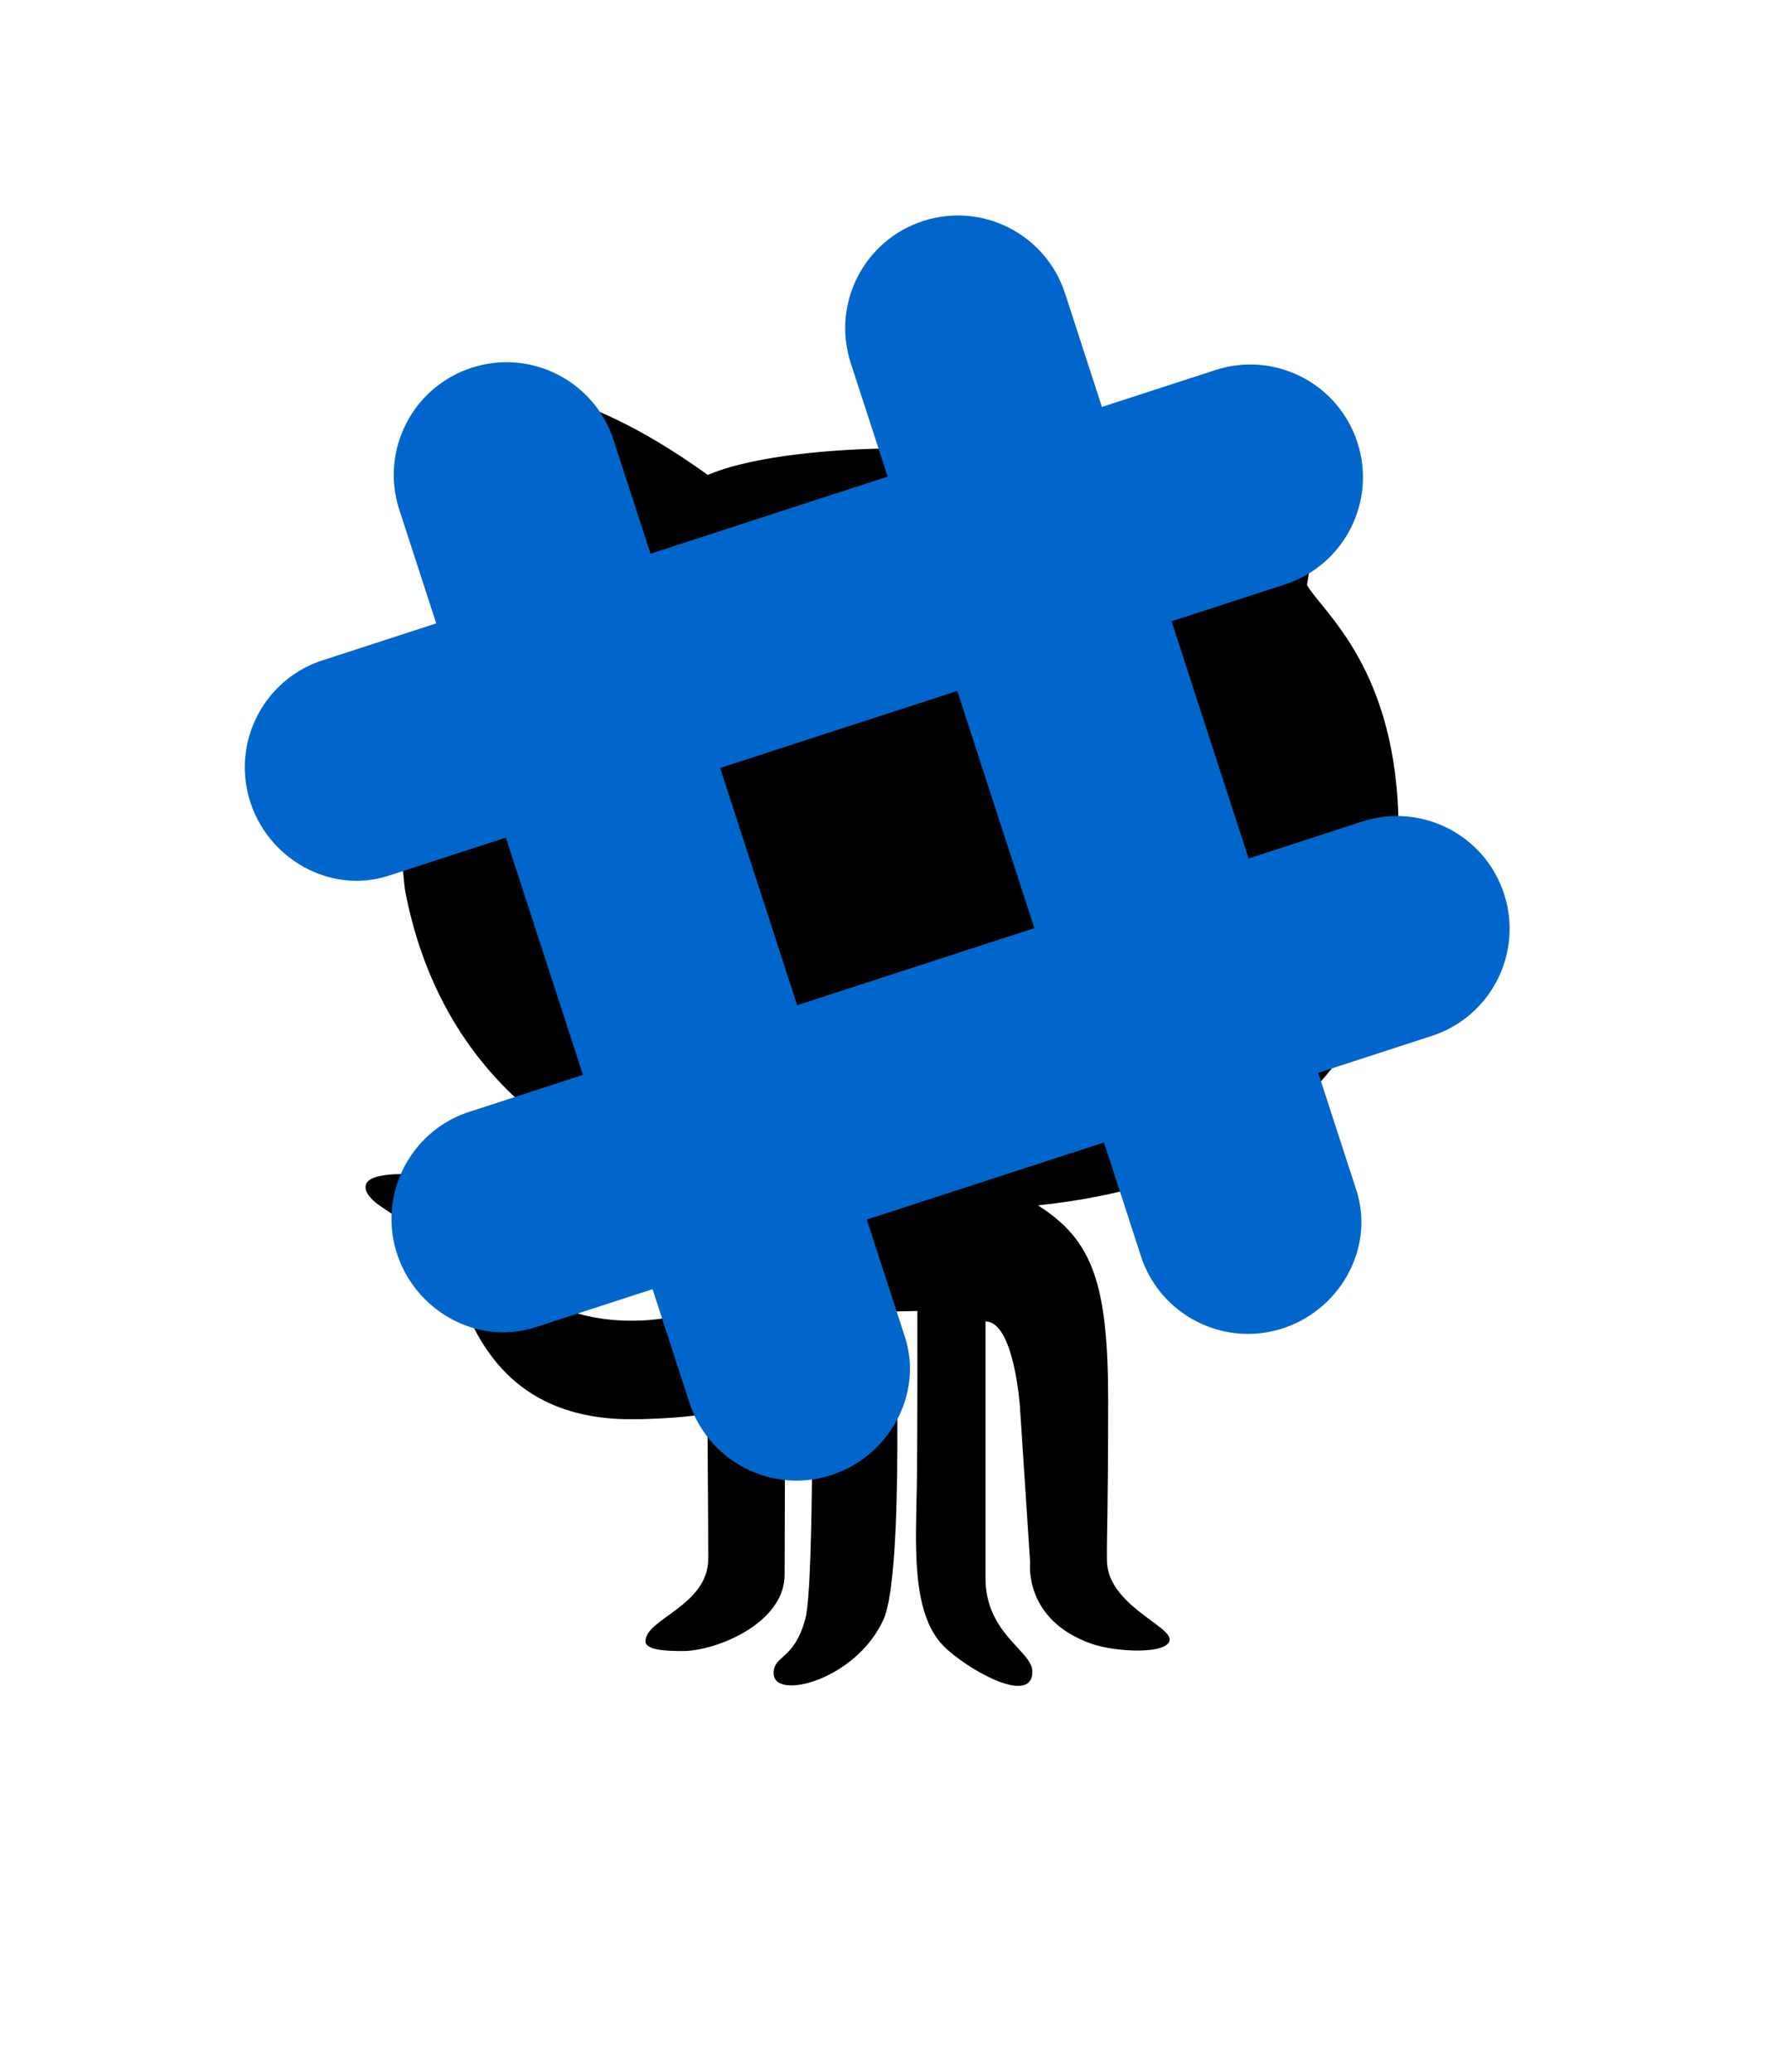 <?xml version="1.0" encoding="UTF-8" standalone="no"?>
<svg
   xmlns:dc="http://purl.org/dc/elements/1.1/"
   xmlns:cc="http://creativecommons.org/ns#"
   xmlns:rdf="http://www.w3.org/1999/02/22-rdf-syntax-ns#"
   xmlns:svg="http://www.w3.org/2000/svg"
   xmlns="http://www.w3.org/2000/svg"
   xmlns:xlink="http://www.w3.org/1999/xlink"
   xmlns:sodipodi="http://sodipodi.sourceforge.net/DTD/sodipodi-0.dtd"
   xmlns:inkscape="http://www.inkscape.org/namespaces/inkscape"
   width="88px"
   height="102px"
   viewBox="0 0 88 102"
   version="1.1"
   id="svg928"
   sodipodi:docname="decorative_outlined_slack.svg"
   inkscape:version="0.92.2 5c3e80d, 2017-08-06">
  <sodipodi:namedview
     pagecolor="#ffffff"
     bordercolor="#666666"
     borderopacity="1"
     objecttolerance="10"
     gridtolerance="10"
     guidetolerance="10"
     inkscape:pageopacity="0"
     inkscape:pageshadow="2"
     inkscape:window-width="2560"
     inkscape:window-height="1365"
     id="namedview930"
     showgrid="false"
     inkscape:zoom="5.75"
     inkscape:cx="92.575694"
     inkscape:cy="45.216048"
     inkscape:window-x="0"
     inkscape:window-y="34"
     inkscape:window-maximized="1"
     inkscape:current-layer="svg928" />
  <!-- Generator: Sketch 42 (36781) - http://www.bohemiancoding.com/sketch -->
  <title
     id="title903">decorative/outlined/github</title>
  <desc
     id="desc905">Created with Sketch.</desc>
  <defs
     id="defs915">
    <path
       d="M69.45,38.837 C69.686,37.334 69.833,35.686 69.87,33.839 C69.856,25.916 66.087,23.113 65.361,21.799 C66.429,15.796 65.184,13.066 64.605,12.131 C62.469,11.368 57.174,14.1 54.28,16.023 C49.563,14.633 39.593,14.769 35.855,16.382 C28.957,11.413 25.308,12.171 25.308,12.171 C25.308,12.171 22.95,16.426 24.685,22.65 C22.415,25.56 20.723,27.617 20.723,33.074 C20.723,34.381 20.804,35.616 20.941,36.804 C22.896,47.143 31.039,51.603 39.038,52.372 C37.834,53.292 36.389,55.034 36.189,57.051 C34.677,58.035 31.634,58.36 29.269,57.612 C25.954,56.558 24.685,49.954 19.721,50.896 C18.646,51.099 18.86,51.811 19.79,52.419 C21.302,53.406 22.727,54.632 23.825,57.258 C24.668,59.273 26.442,62.871 32.049,62.871 C34.275,62.871 35.834,62.607 35.834,62.607 C35.834,62.607 35.876,67.742 35.876,69.745 C35.876,72.05 32.784,72.698 32.784,73.804 C32.784,74.243 33.808,74.285 34.63,74.285 C36.256,74.285 39.638,72.923 39.638,70.527 C39.638,68.623 39.668,62.226 39.668,61.105 C39.668,58.657 40.972,57.878 40.972,57.878 C40.972,57.878 41.132,70.946 40.658,72.698 C40.103,74.758 39.097,74.465 39.097,75.382 C39.097,76.751 43.163,75.717 44.512,72.722 C45.555,70.382 45.088,57.567 45.088,57.567 L46.175,57.543 C46.175,57.543 46.188,63.413 46.15,66.094 C46.111,68.871 45.826,72.382 47.466,74.039 C48.542,75.129 51.839,77.041 51.839,75.294 C51.839,74.281 49.531,73.444 49.531,70.7 L49.531,58.06 C50.933,58.06 51.223,62.215 51.223,62.215 L51.729,69.934 C51.729,69.934 51.393,72.751 54.753,73.926 C55.94,74.344 58.478,74.458 58.597,73.756 C58.716,73.053 55.541,72.013 55.511,69.833 C55.494,68.505 55.57,67.728 55.57,61.952 C55.57,56.18 54.799,54.044 52.113,52.343 C59.902,51.538 67.993,48.039 69.45,38.837 Z"
       id="path-1" />
    <filter
       x="-50%"
       y="-50%"
       width="200%"
       height="200%"
       filterUnits="objectBoundingBox"
       id="filter-2">
      <feOffset
         dx="0"
         dy="10"
         in="SourceAlpha"
         result="shadowOffsetOuter1"
         id="feOffset908" />
      <feGaussianBlur
         stdDeviation="10"
         in="shadowOffsetOuter1"
         result="shadowBlurOuter1"
         id="feGaussianBlur910" />
      <feColorMatrix
         values="0 0 0 0 0   0 0 0 0 0   0 0 0 0 0  0 0 0 0.2 0"
         type="matrix"
         in="shadowBlurOuter1"
         id="feColorMatrix912" />
    </filter>
  </defs>
  <g
     id="-home"
     stroke="none"
     stroke-width="1"
     fill="none"
     fill-rule="evenodd">
    <g
       id="1024up---home"
       transform="translate(-521, -1867)">
      <g
         id="decorative/outlined/github"
         transform="translate(520, 1864)">
        <g
           id="g923">
          <rect
             id="Rectangle-2"
             x="0"
             y="0"
             width="88"
             height="88" />
          <g
             id="Shape"
             fill-rule="nonzero">
            <use
               fill="black"
               fill-opacity="1"
               filter="url(#filter-2)"
               xlink:href="#path-1"
               id="use918" />
          </g>
        </g>
      </g>
    </g>
  </g>
  <g
     id="g1545"
     transform="matrix(0.861,0,0,0.861,35.656,9.112)"
     style="fill:#0066cc;fill-opacity:1">
    <path
       id="path934"
       d="M 19.502,6.192 C 18.403,2.807 14.767,0.955 11.383,2.055 7.998,3.155 6.145,6.791 7.245,10.175 L 23.908,61.442 c 1.144,3.162 4.56,4.939 7.839,3.996 3.42,-0.985 5.505,-4.617 4.414,-7.976 L 19.502,6.192"
       style="fill:#0066cc;fill-opacity:1;stroke-width:0.283"
       inkscape:connector-curvature="0" />
    <path
       id="path936"
       d="m -6.317,14.582 c -1.1,-3.385 -4.736,-5.237 -8.12,-4.137 -3.385,1.1 -5.238,4.735 -4.137,8.12 l 16.663,51.267 c 1.144,3.162 4.56,4.939 7.839,3.995 3.42,-0.984 5.505,-4.617 4.413,-7.976 L -6.317,14.582"
       style="fill:#0066cc;fill-opacity:1;stroke-width:0.283"
       inkscape:connector-curvature="0" />
    <path
       id="path938"
       d="M 40.476,48.652 C 43.861,47.552 45.713,43.917 44.613,40.532 43.514,37.147 39.878,35.295 36.494,36.395 l -51.267,16.663 c -3.162,1.144 -4.939,4.56 -3.996,7.839 0.985,3.42 4.617,5.505 7.976,4.414 L 40.476,48.652"
       style="fill:#0066cc;fill-opacity:1;stroke-width:0.283"
       inkscape:connector-curvature="0" />
    <path
       id="path940"
       d="M -4.088,63.132 8.165,59.151 4.183,46.896 -8.071,50.879 -4.088,63.132"
       style="fill:#0066cc;fill-opacity:1;stroke-width:0.283"
       inkscape:connector-curvature="0" />
    <path
       id="path942"
       d="m 21.731,54.742 c 4.632,-1.505 8.938,-2.904 12.253,-3.981 l -3.982,-12.257 -12.254,3.983 3.983,12.255"
       style="fill:#0066cc;fill-opacity:1;stroke-width:0.283"
       inkscape:connector-curvature="0" />
    <path
       id="path944"
       d="m 32.087,22.833 c 3.385,-1.1 5.237,-4.735 4.137,-8.12 -1.1,-3.384 -4.735,-5.237 -8.12,-4.137 l -51.267,16.664 c -3.162,1.143 -4.939,4.559 -3.995,7.838 0.984,3.42 4.617,5.505 7.976,4.413 L 32.087,22.833"
       style="fill:#0066cc;fill-opacity:1;stroke-width:0.283"
       inkscape:connector-curvature="0" />
    <path
       id="path946"
       d="M -12.48,37.313 C -9.143,36.229 -4.841,34.831 -0.225,33.332 -1.73,28.699 -3.129,24.393 -4.206,21.077 l -12.257,3.983 3.983,12.253"
       style="fill:#0066cc;fill-opacity:1;stroke-width:0.283"
       inkscape:connector-curvature="0" />
    <path
       id="path948"
       d="M 13.339,28.924 25.595,24.942 A 154390.65,154390.65 0 0 0 21.612,12.685 L 9.356,16.669 13.339,28.924"
       style="fill:#0066cc;fill-opacity:1;stroke-width:0.283"
       inkscape:connector-curvature="0" />
  </g>
</svg>
